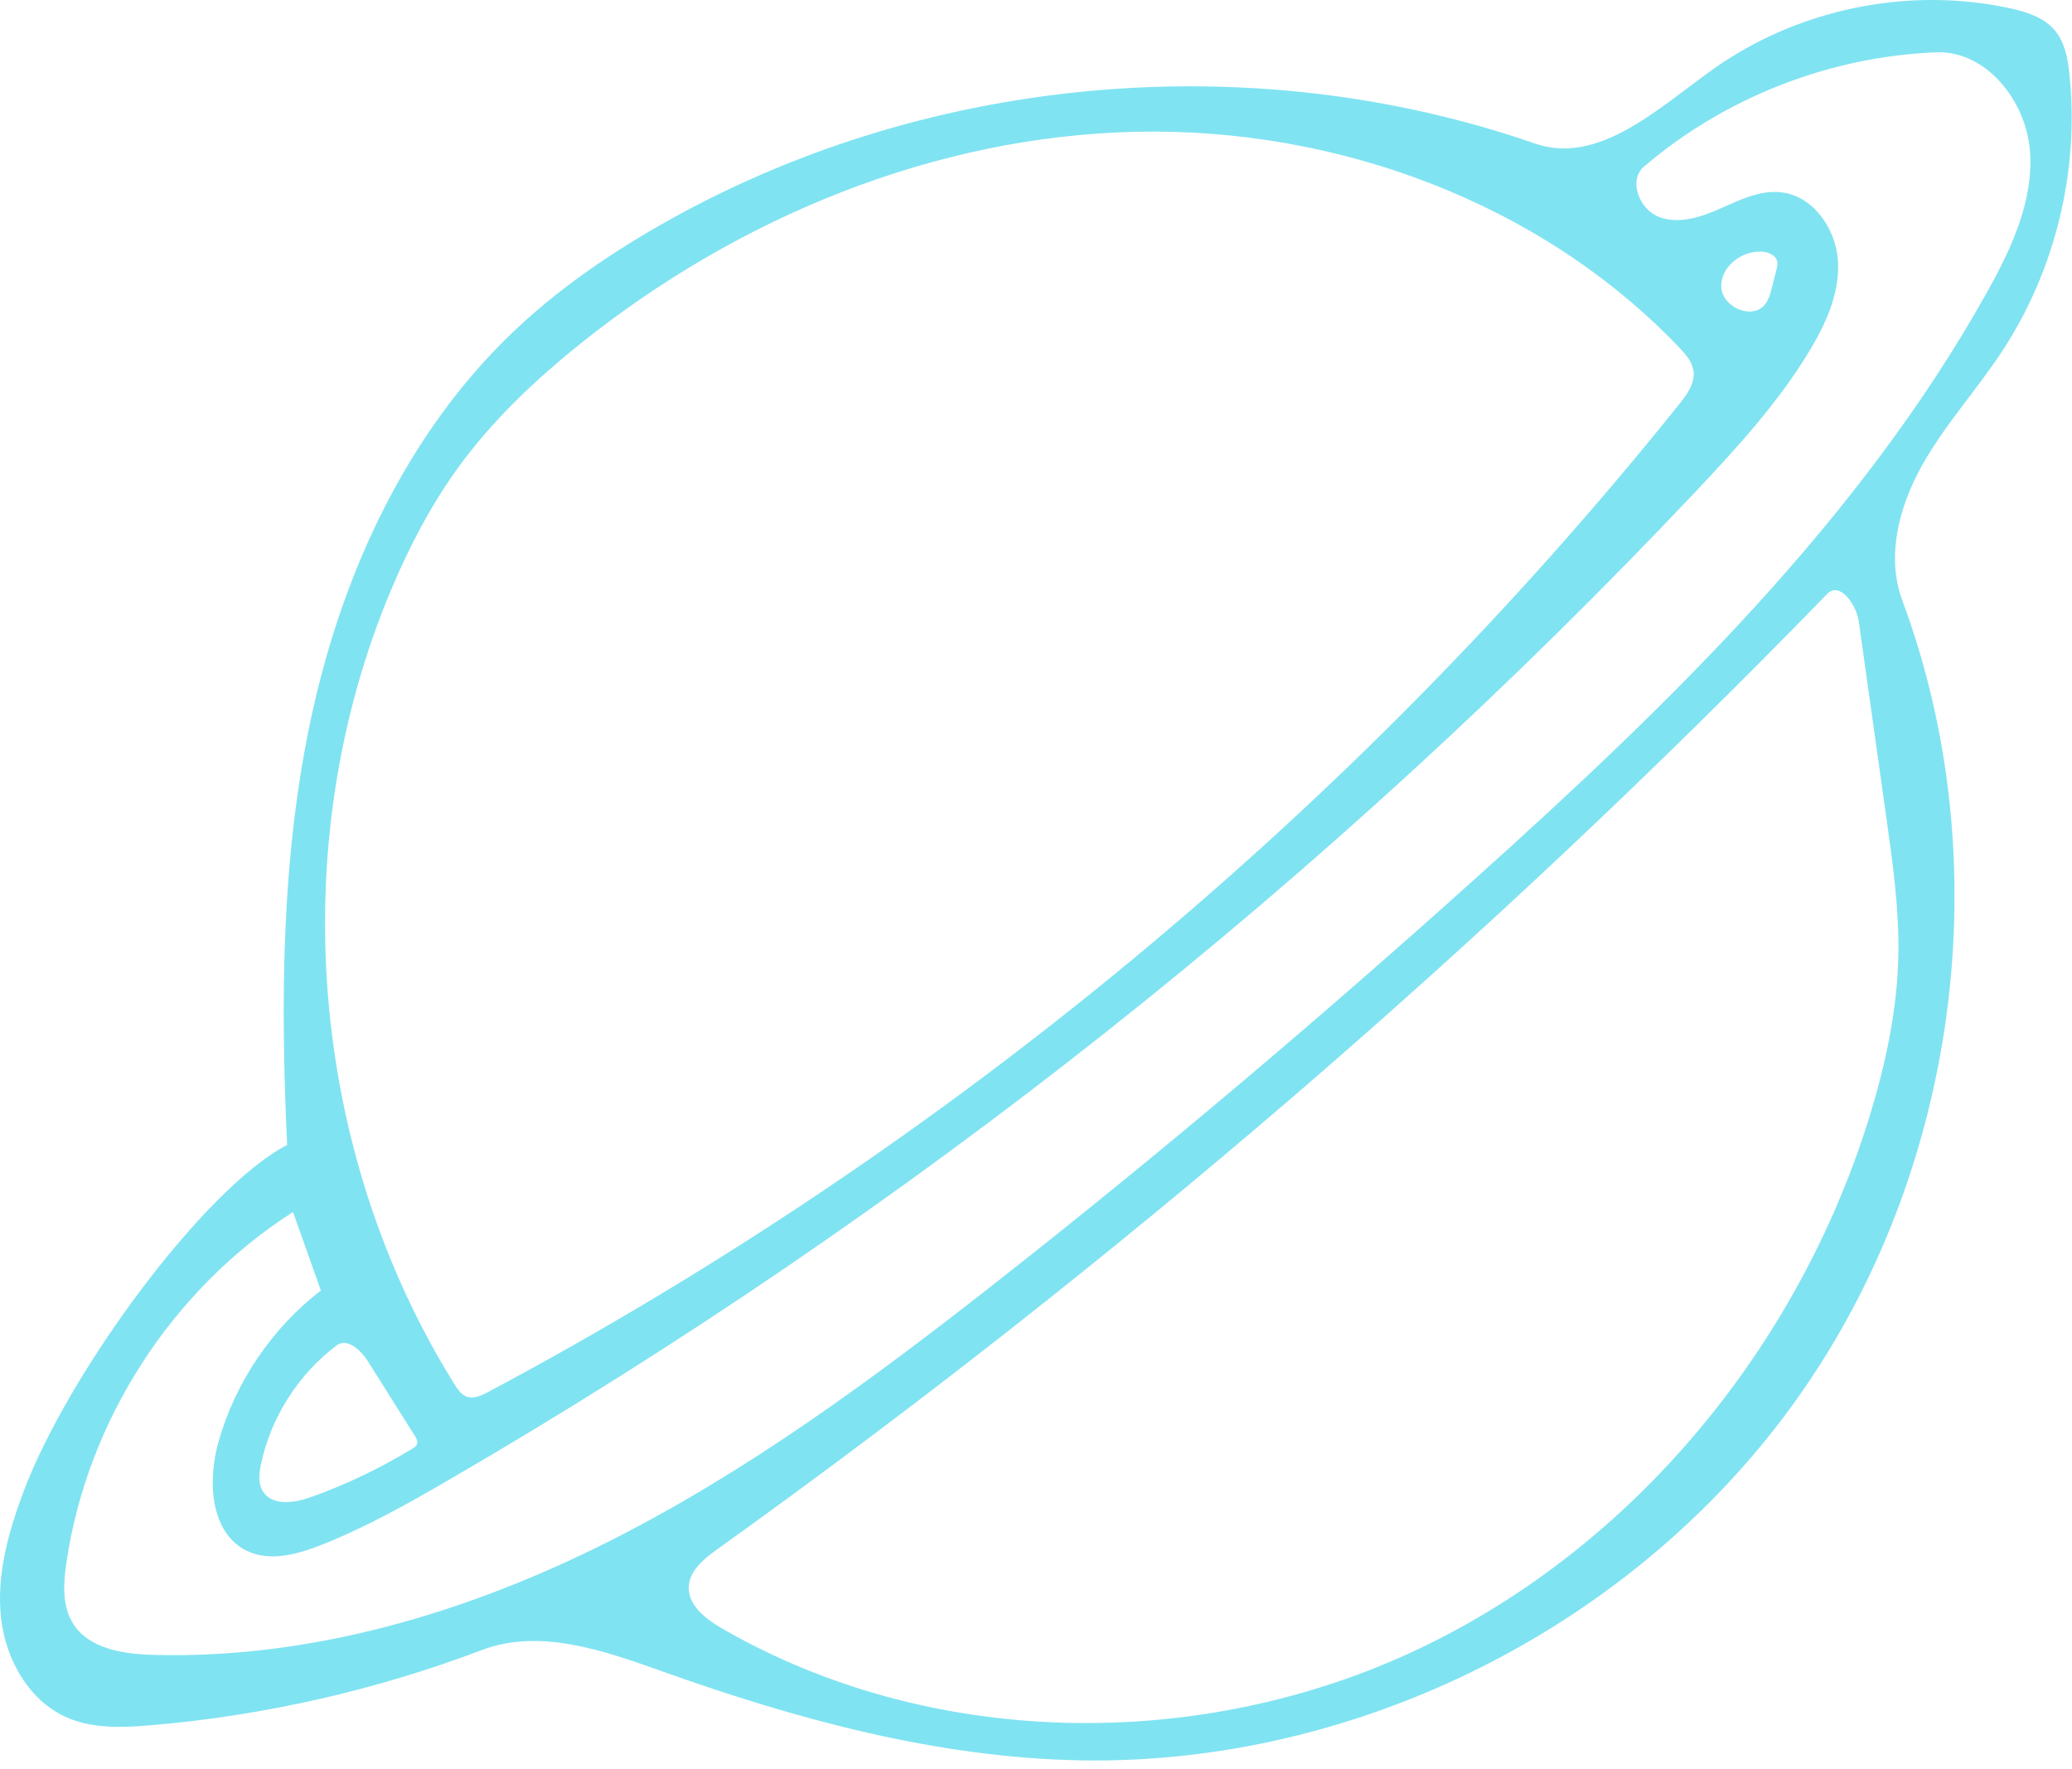 <svg width="116" height="99" viewBox="0 0 116 99" fill="none" xmlns="http://www.w3.org/2000/svg">
<path fill-rule="evenodd" clip-rule="evenodd" d="M85.94 8.036C89.49 9.266 92.834 6.065 95.893 3.883C100.627 0.508 106.802 -0.768 112.486 0.454C113.429 0.657 114.417 0.962 115.038 1.699C115.605 2.374 115.767 3.295 115.858 4.172C116.418 9.541 115.075 15.089 112.123 19.608C110.686 21.807 108.887 23.765 107.602 26.055C106.318 28.346 105.584 31.144 106.499 33.606C111.94 48.241 109.676 65.503 100.645 78.24C91.613 90.976 76.073 98.825 60.462 98.533C52.478 98.383 44.657 96.253 37.134 93.573C33.852 92.403 30.245 91.121 26.987 92.356C21.042 94.608 14.784 96.031 8.449 96.569C6.878 96.703 5.235 96.771 3.785 96.151C1.614 95.222 0.303 92.868 0.054 90.519C-0.195 88.171 0.454 85.821 1.274 83.606C3.747 76.926 11.427 66.491 16.075 64.087C15.699 55.975 15.74 47.769 17.494 39.84C19.248 31.911 22.827 24.217 28.698 18.607C31.123 16.29 33.898 14.361 36.805 12.688C51.507 4.223 69.91 2.48 85.94 8.036ZM63.551 7.377C52.308 7.64 41.364 12.156 32.575 19.173C29.995 21.233 27.57 23.521 25.633 26.195C24.106 28.303 22.899 30.63 21.89 33.029C15.904 47.266 17.271 64.372 25.441 77.478C25.619 77.764 25.823 78.067 26.141 78.178C26.534 78.315 26.956 78.115 27.322 77.92C52.984 64.245 75.825 45.305 94.015 22.618C94.448 22.078 94.904 21.45 94.81 20.764C94.74 20.25 94.373 19.832 94.014 19.456C86.253 11.318 74.793 7.114 63.551 7.377ZM79.269 92.369C91.457 86.647 100.714 75.339 104.673 62.469C105.57 59.555 106.214 56.542 106.278 53.494C106.331 50.931 105.973 48.378 105.616 45.839C105.099 42.158 104.582 38.477 104.065 34.795C103.927 33.819 102.987 32.531 102.3 33.238C83.23 52.864 62.405 70.785 40.157 86.718C39.416 87.248 38.601 87.904 38.561 88.814C38.515 89.867 39.52 90.63 40.433 91.157C52.097 97.883 67.08 98.091 79.269 92.369ZM4.086 90.87C4.973 92.293 6.895 92.584 8.57 92.63C17.36 92.873 26.056 90.298 33.919 86.364C41.783 82.431 48.901 77.169 55.818 71.74C65.043 64.5 73.993 56.911 82.715 49.072C93.517 39.363 104.132 29.065 111.224 16.39C112.596 13.938 113.862 11.25 113.647 8.449C113.433 5.647 111.198 2.819 108.391 2.929C102.434 3.161 96.576 5.452 92.041 9.322C91.14 10.092 91.777 11.73 92.887 12.147C93.997 12.564 95.234 12.15 96.319 11.671C97.403 11.192 98.533 10.632 99.711 10.763C101.512 10.963 102.79 12.806 102.897 14.615C103.005 16.423 102.205 18.16 101.263 19.707C99.519 22.571 97.242 25.066 94.941 27.504C74.488 49.173 50.894 67.873 25.126 82.836C22.805 84.184 20.457 85.506 17.96 86.487C16.65 87.002 15.148 87.416 13.87 86.827C11.774 85.862 11.605 82.918 12.234 80.698C13.179 77.363 15.219 74.349 17.964 72.234C17.444 70.769 16.924 69.305 16.404 67.84C9.629 72.168 4.874 79.529 3.715 87.484C3.548 88.632 3.472 89.886 4.086 90.87ZM23.351 80.819C23.399 80.668 23.311 80.51 23.227 80.376C22.351 78.986 21.476 77.595 20.601 76.204C20.205 75.575 19.439 74.862 18.845 75.309C16.705 76.921 15.174 79.321 14.613 81.94C14.503 82.457 14.439 83.034 14.72 83.481C15.244 84.314 16.495 84.128 17.42 83.796C19.394 83.089 21.294 82.18 23.084 81.088C23.194 81.02 23.312 80.942 23.351 80.819ZM99.492 14.619C99.404 14.258 98.974 14.101 98.603 14.084C97.475 14.035 96.296 14.962 96.368 16.089C96.439 17.215 98.114 17.925 98.814 17.039C99.025 16.771 99.114 16.431 99.198 16.1C99.282 15.773 99.365 15.446 99.448 15.119C99.49 14.955 99.532 14.783 99.492 14.619Z" fill="#80E3F1"/>
</svg>
